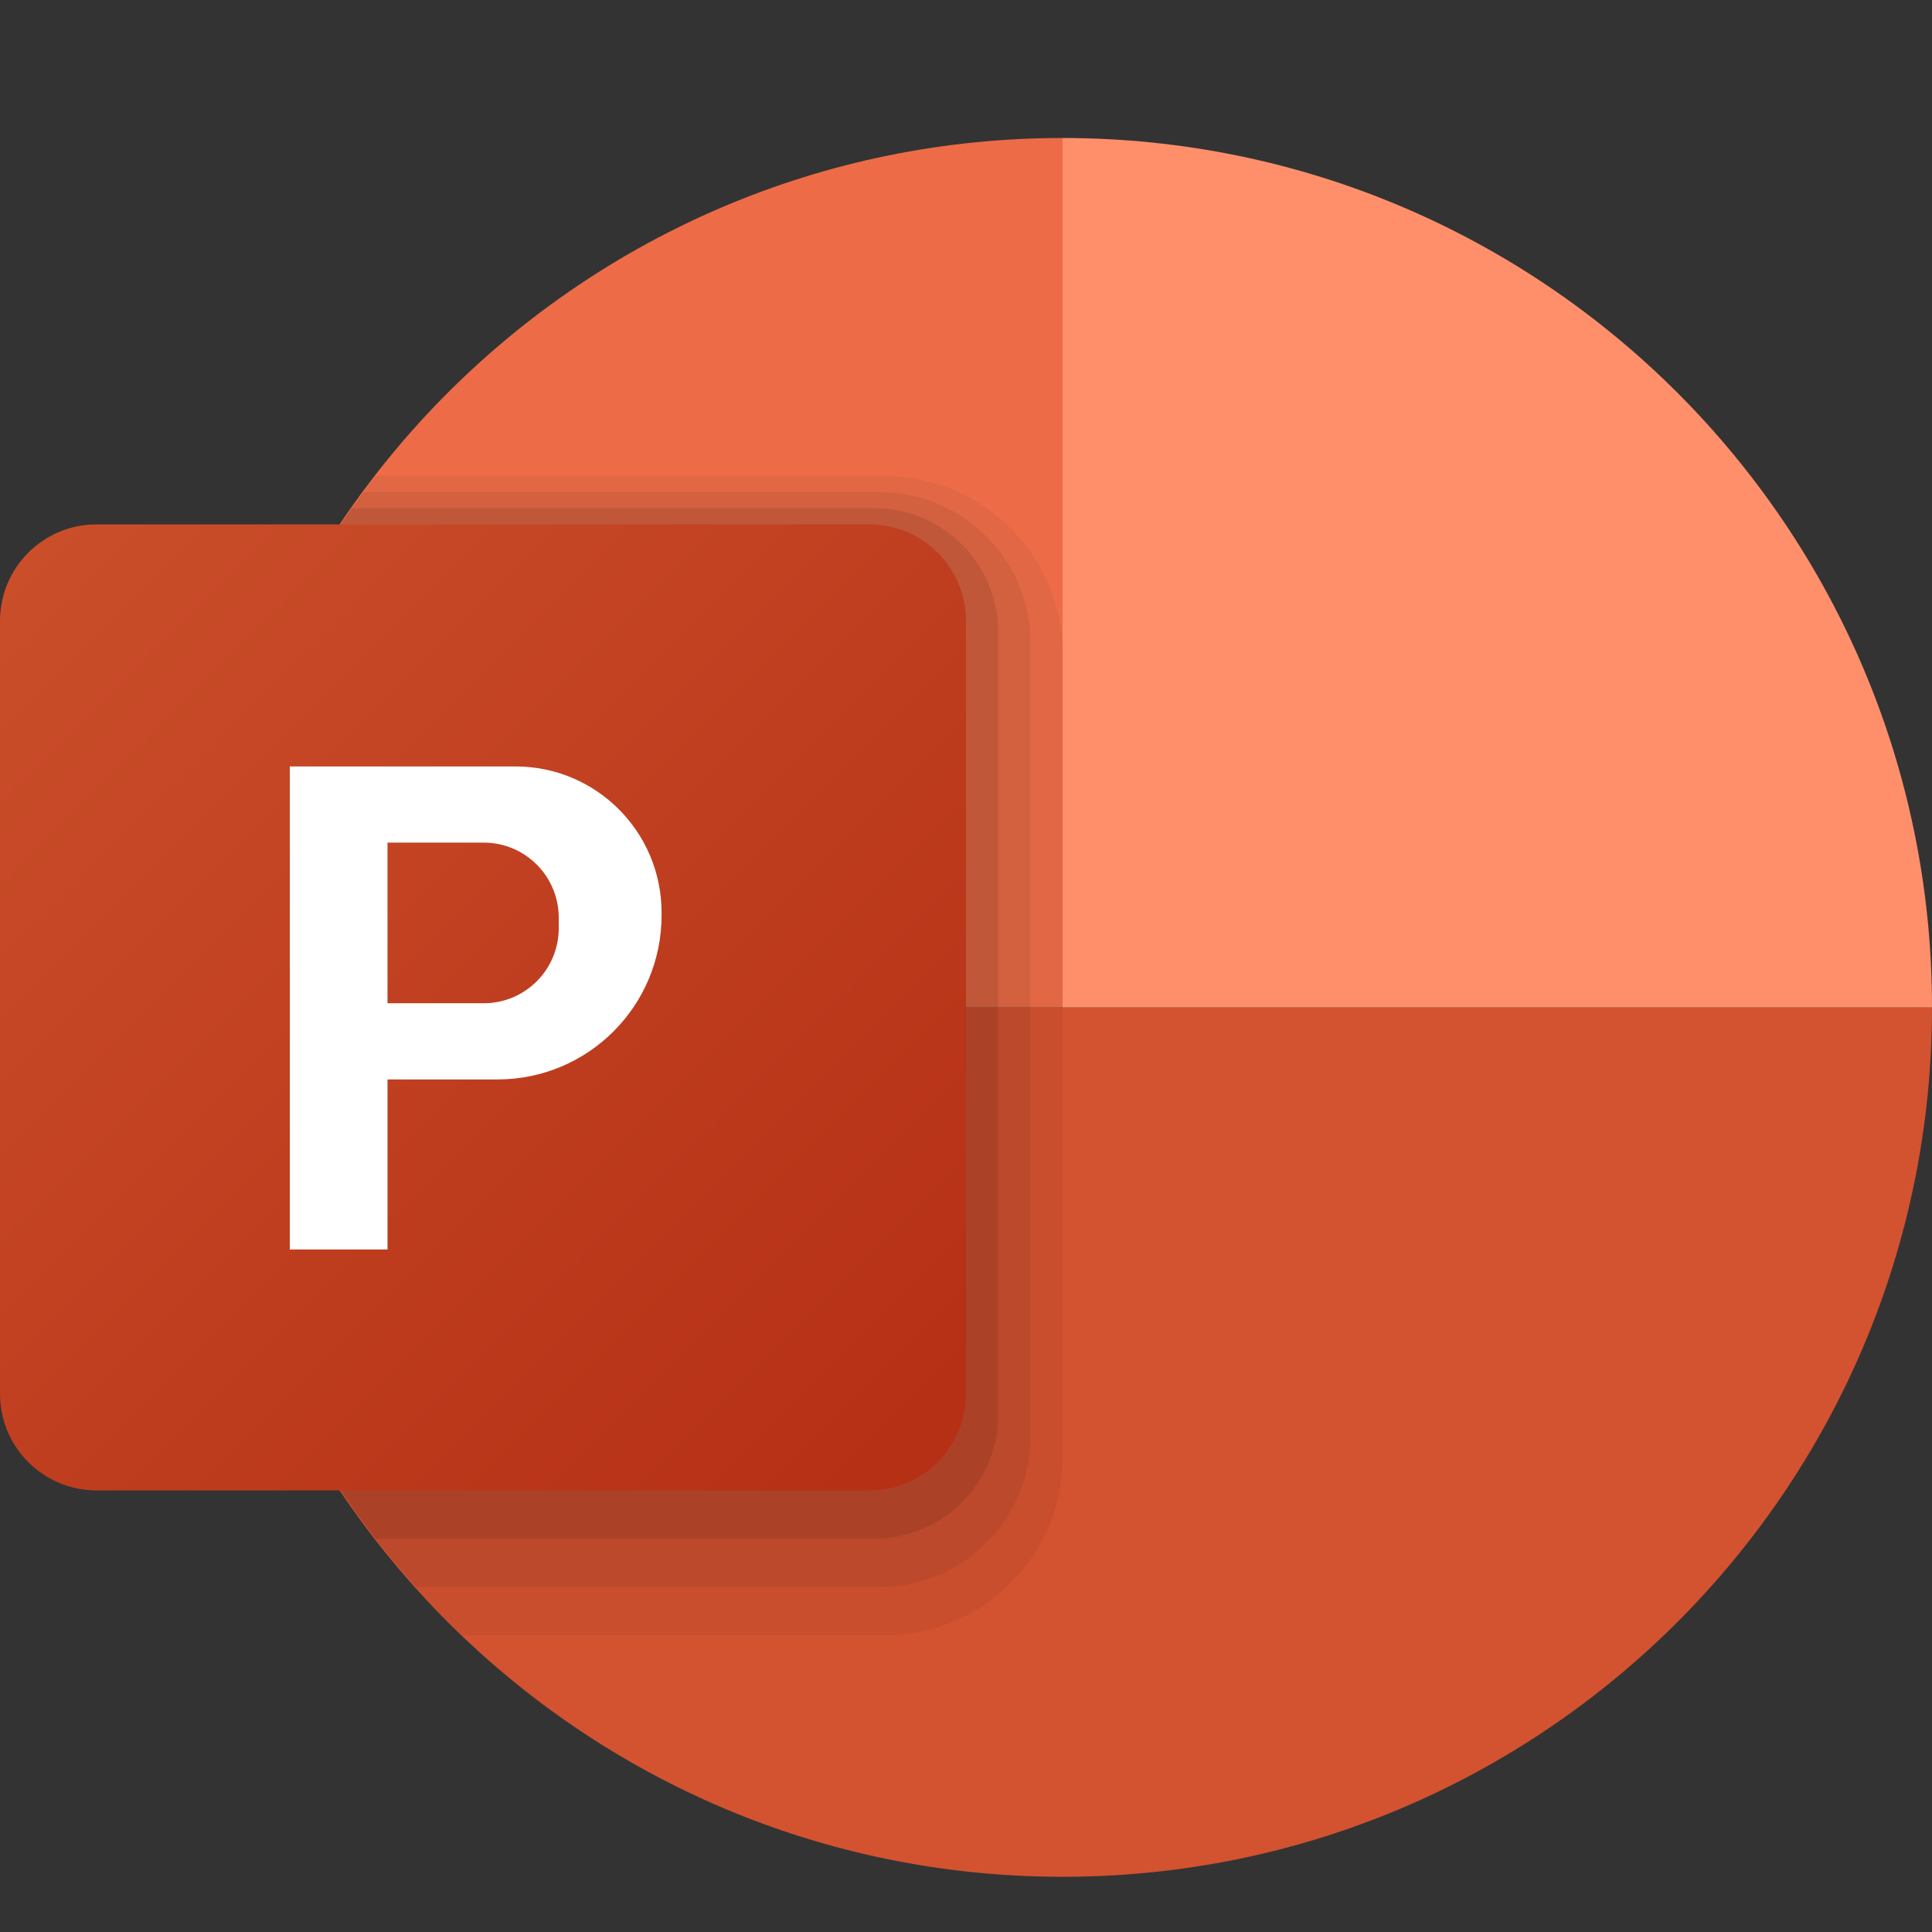<svg width="14" height="14" viewBox="0 0 14 14" fill="none" xmlns="http://www.w3.org/2000/svg">
<rect x="0" y="0" width="14" height="14" fill="#333333" stroke="none"/>
<path d="M1.4 7.3C1.4 10.779 4.221 13.6 7.7 13.6C11.179 13.6 14 10.779 14 7.3H7.7H1.4Z" fill="#D35230"/>
<path d="M7.7 1V7.3H14C14 3.821 11.179 1 7.7 1Z" fill="#FF8F6B"/>
<path d="M7.7 1C4.221 1 1.4 3.821 1.4 7.3H7.7V1Z" fill="#ED6C47"/>
<path opacity="0.05" d="M7.7 4.738C7.7 4.027 7.123 3.45 6.412 3.45H2.721C1.896 4.515 1.4 5.848 1.4 7.3C1.4 9.091 2.151 10.703 3.35 11.85H6.411C7.123 11.85 7.7 11.273 7.7 10.562V4.738Z" fill="black"/>
<path opacity="0.07" d="M6.375 3.567H2.634C1.862 4.612 1.4 5.901 1.4 7.3C1.4 8.916 2.014 10.385 3.014 11.5H6.375C6.978 11.5 7.467 11.011 7.467 10.408V4.659C7.467 4.056 6.978 3.567 6.375 3.567Z" fill="black"/>
<path opacity="0.09" d="M6.337 3.683H2.547C1.826 4.708 1.4 5.953 1.4 7.3C1.4 8.752 1.896 10.085 2.721 11.15H6.337C6.832 11.15 7.233 10.749 7.233 10.254V4.579C7.233 4.085 6.832 3.683 6.337 3.683Z" fill="black"/>
<path d="M6.3 10.8H0.7C0.313 10.8 0 10.487 0 10.1V4.5C0 4.113 0.313 3.8 0.7 3.8H6.3C6.687 3.8 7 4.113 7 4.5V10.1C7 10.487 6.687 10.8 6.3 10.8Z" fill="url(#paint0_linear_310_4141)"/>
<path d="M3.736 5.554H2.1V9.054H2.808V7.822H3.605C4.262 7.822 4.794 7.29 4.794 6.633V6.613C4.794 6.028 4.32 5.554 3.736 5.554ZM4.049 6.725C4.049 7.026 3.806 7.27 3.505 7.27H2.808V6.106H3.505C3.806 6.106 4.049 6.35 4.049 6.651V6.725Z" fill="white"/>
<defs>
<linearGradient id="paint0_linear_310_4141" x1="0.205" y1="4.005" x2="6.569" y2="10.37" gradientUnits="userSpaceOnUse">
<stop stop-color="#CA4E2A"/>
<stop offset="1" stop-color="#B63016"/>
</linearGradient>
</defs>
</svg>
